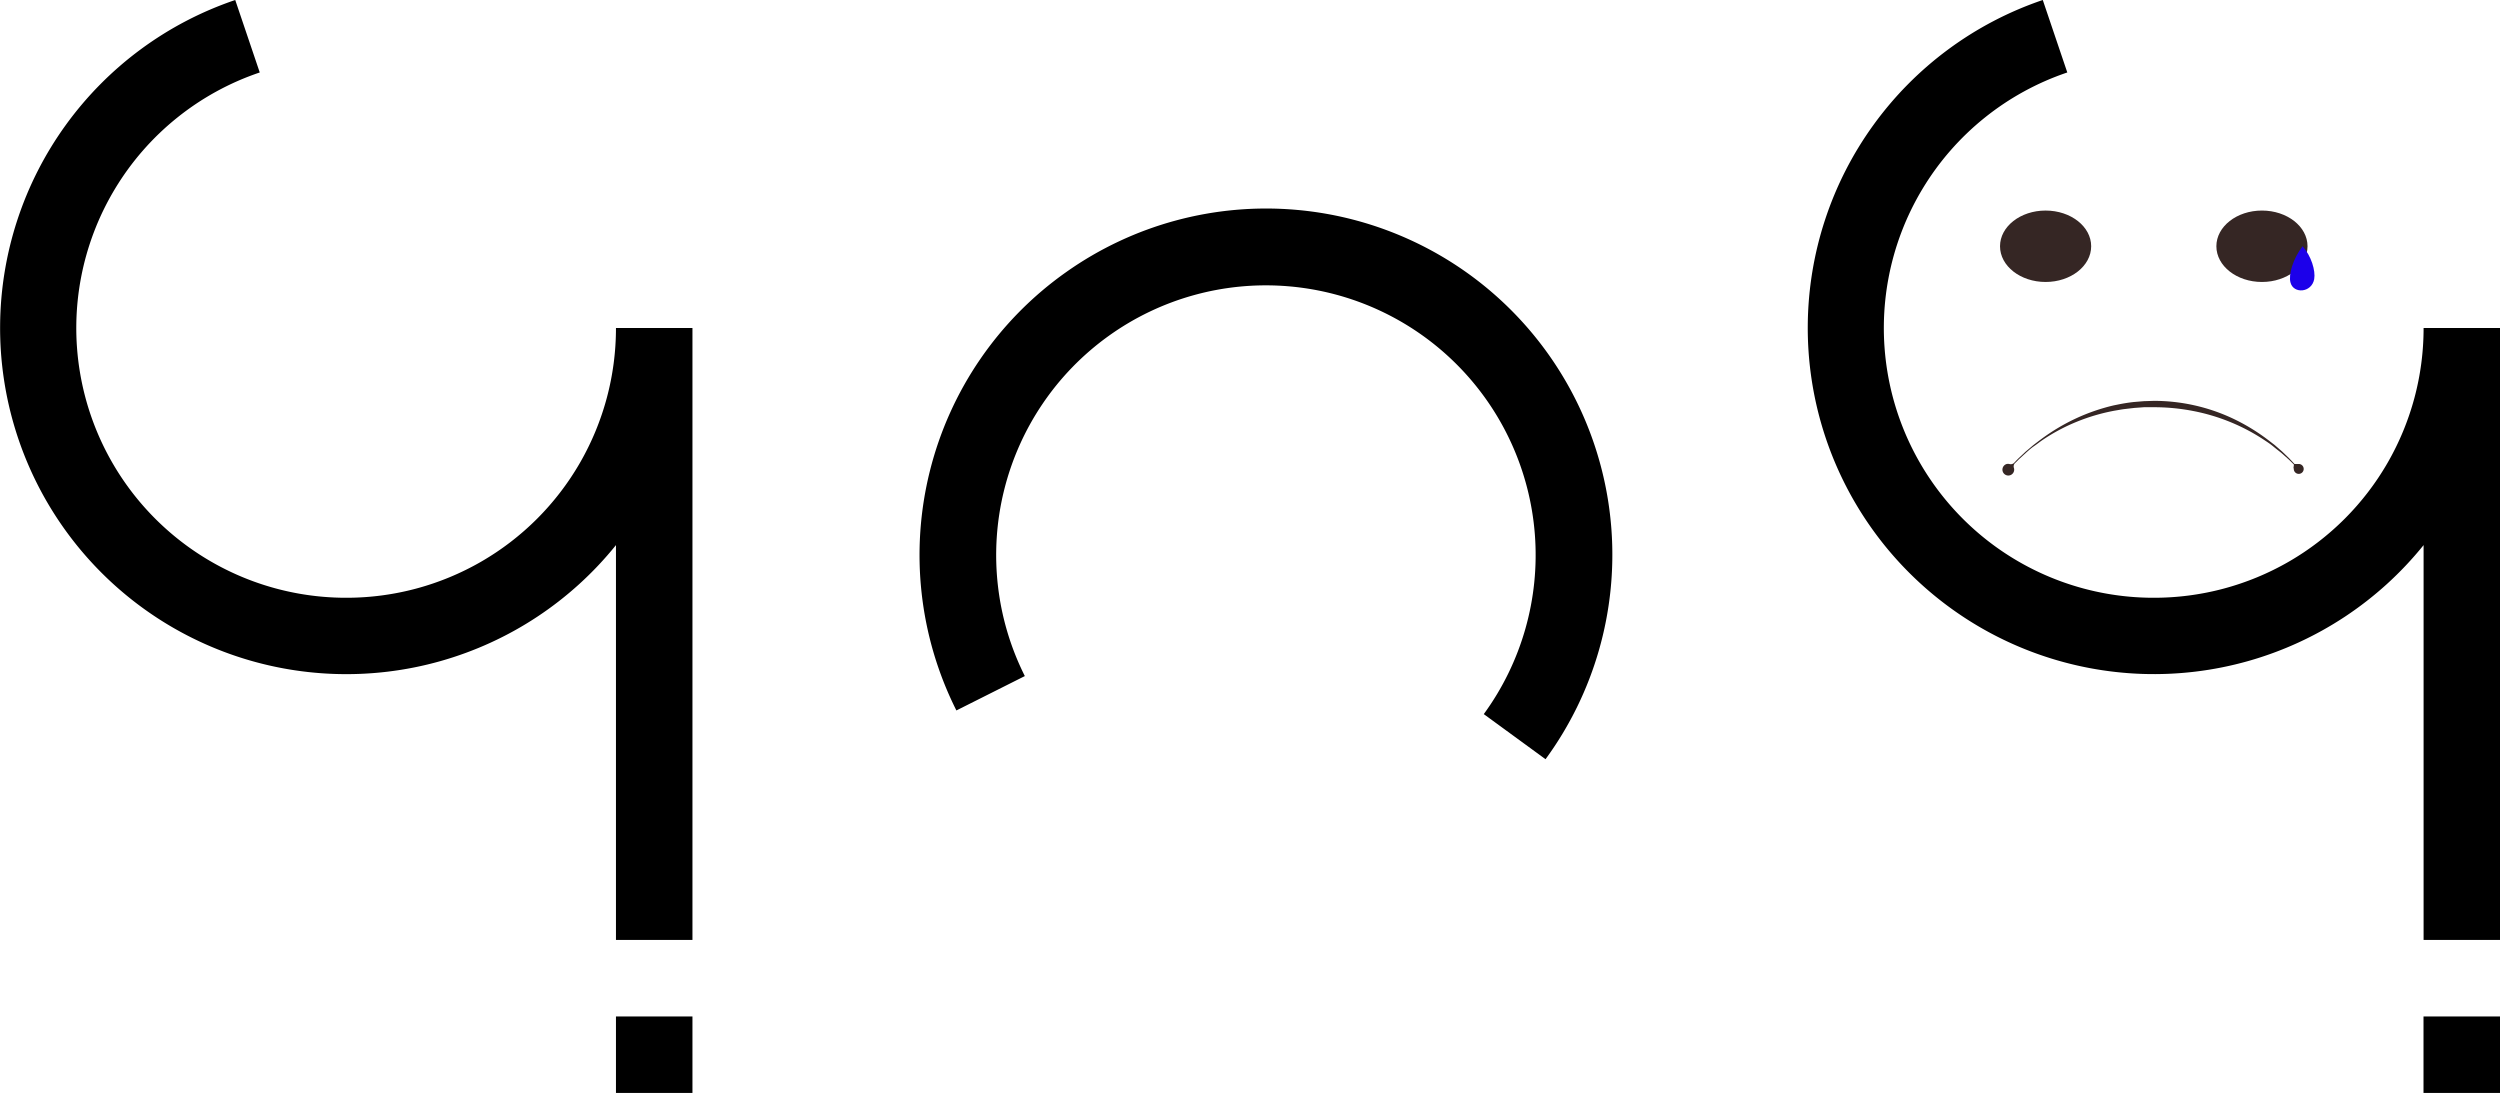 <svg id="Layer_1" data-name="Layer 1" xmlns="http://www.w3.org/2000/svg" viewBox="0 0 620.98 271.48">
  <defs>
    <style>
      .cls-1 {
        fill: none;
      }

      .cls-2 {
        fill: #352624;
      }

      .cls-3 {
        fill: #1c00ea;
      }
    </style>
  </defs>
  <title>404 V1</title>
  <g>
    <path d="M153,81.48a66.95,66.95,0,0,1-67,67A67,67,0,0,1,64.52,18L58.43,0A86,86,0,1,0,153,135.4v98.08h19v-152Z"/>
    <rect x="153" y="252.48" width="19" height="19"/>
  </g>
  <g>
    <circle id="face" class="cls-1" cx="534.98" cy="81.32" r="67.17"/>
    <ellipse id="left-eye" class="cls-2" cx="508.11" cy="61.17" rx="11.32" ry="8.87"/>
    <ellipse id="right-eye" class="cls-2" cx="561.85" cy="61.17" rx="11.32" ry="8.87"/>
    <path id="mouth" class="cls-2" d="M569.69,116.31c0-.3.09-.63.09-.92l-.44-.44-.88-.86-1.85-1.64c-.64-.51-1.28-1-1.93-1.54s-1.32-1-2-1.44a47.93,47.93,0,0,0-8.65-4.62,48.63,48.63,0,0,0-9.36-2.78,50.82,50.82,0,0,0-9.69-.92l-2.44,0-2.43.18-2.42.28c-.8.1-1.6.26-2.4.39a48.1,48.1,0,0,0-9.39,2.74,46.52,46.52,0,0,0-8.66,4.63c-.68.47-1.33,1-2,1.45s-1.27,1-1.91,1.56l-1.82,1.67-.87.87a1.16,1.16,0,0,0-.39,1.33h0a1.46,1.46,0,1,1-1.79-1,1.55,1.55,0,0,1,.64,0,1.19,1.19,0,0,0,1.34-.45l.87-.89,1.81-1.7,1.9-1.61c.65-.5,1.3-1,2-1.52a50,50,0,0,1,8.55-5.11,48.46,48.46,0,0,1,9.47-3.28c.82-.16,1.64-.34,2.47-.48s1.65-.26,2.49-.35l2.5-.21,2.52-.08a46.05,46.05,0,0,1,19.48,4.33A49.13,49.13,0,0,1,563,109c.66.49,1.3,1,2,1.53l1.87,1.63,1.79,1.73.85.9.43.46c.29,0,.64,0,1,0a1.23,1.23,0,1,1-1.18,1.26.75.75,0,0,1,0-.15Z"/>
    <path id="tear" class="cls-3" d="M571.94,61.17c-2.38,3.08-3.54,7.08-3,9,.72,2.87,5.24,2.59,5.89-.83C575.2,67.22,574.09,63.56,571.94,61.17Z"/>
  </g>
  <g>
    <path d="M602,81.48a66.95,66.95,0,0,1-67,67A67,67,0,0,1,513.5,18L507.41,0A86,86,0,1,0,602,135.4v98.08h19v-152Z"/>
    <rect x="601.98" y="252.48" width="19" height="19"/>
  </g>
  <path d="M264.84,67.58a86,86,0,0,1,119.06,121l-15.34-11.2a67,67,0,1,0-114-9.45l-17,8.54A86,86,0,0,1,264.84,67.58Z"/>
</svg>
